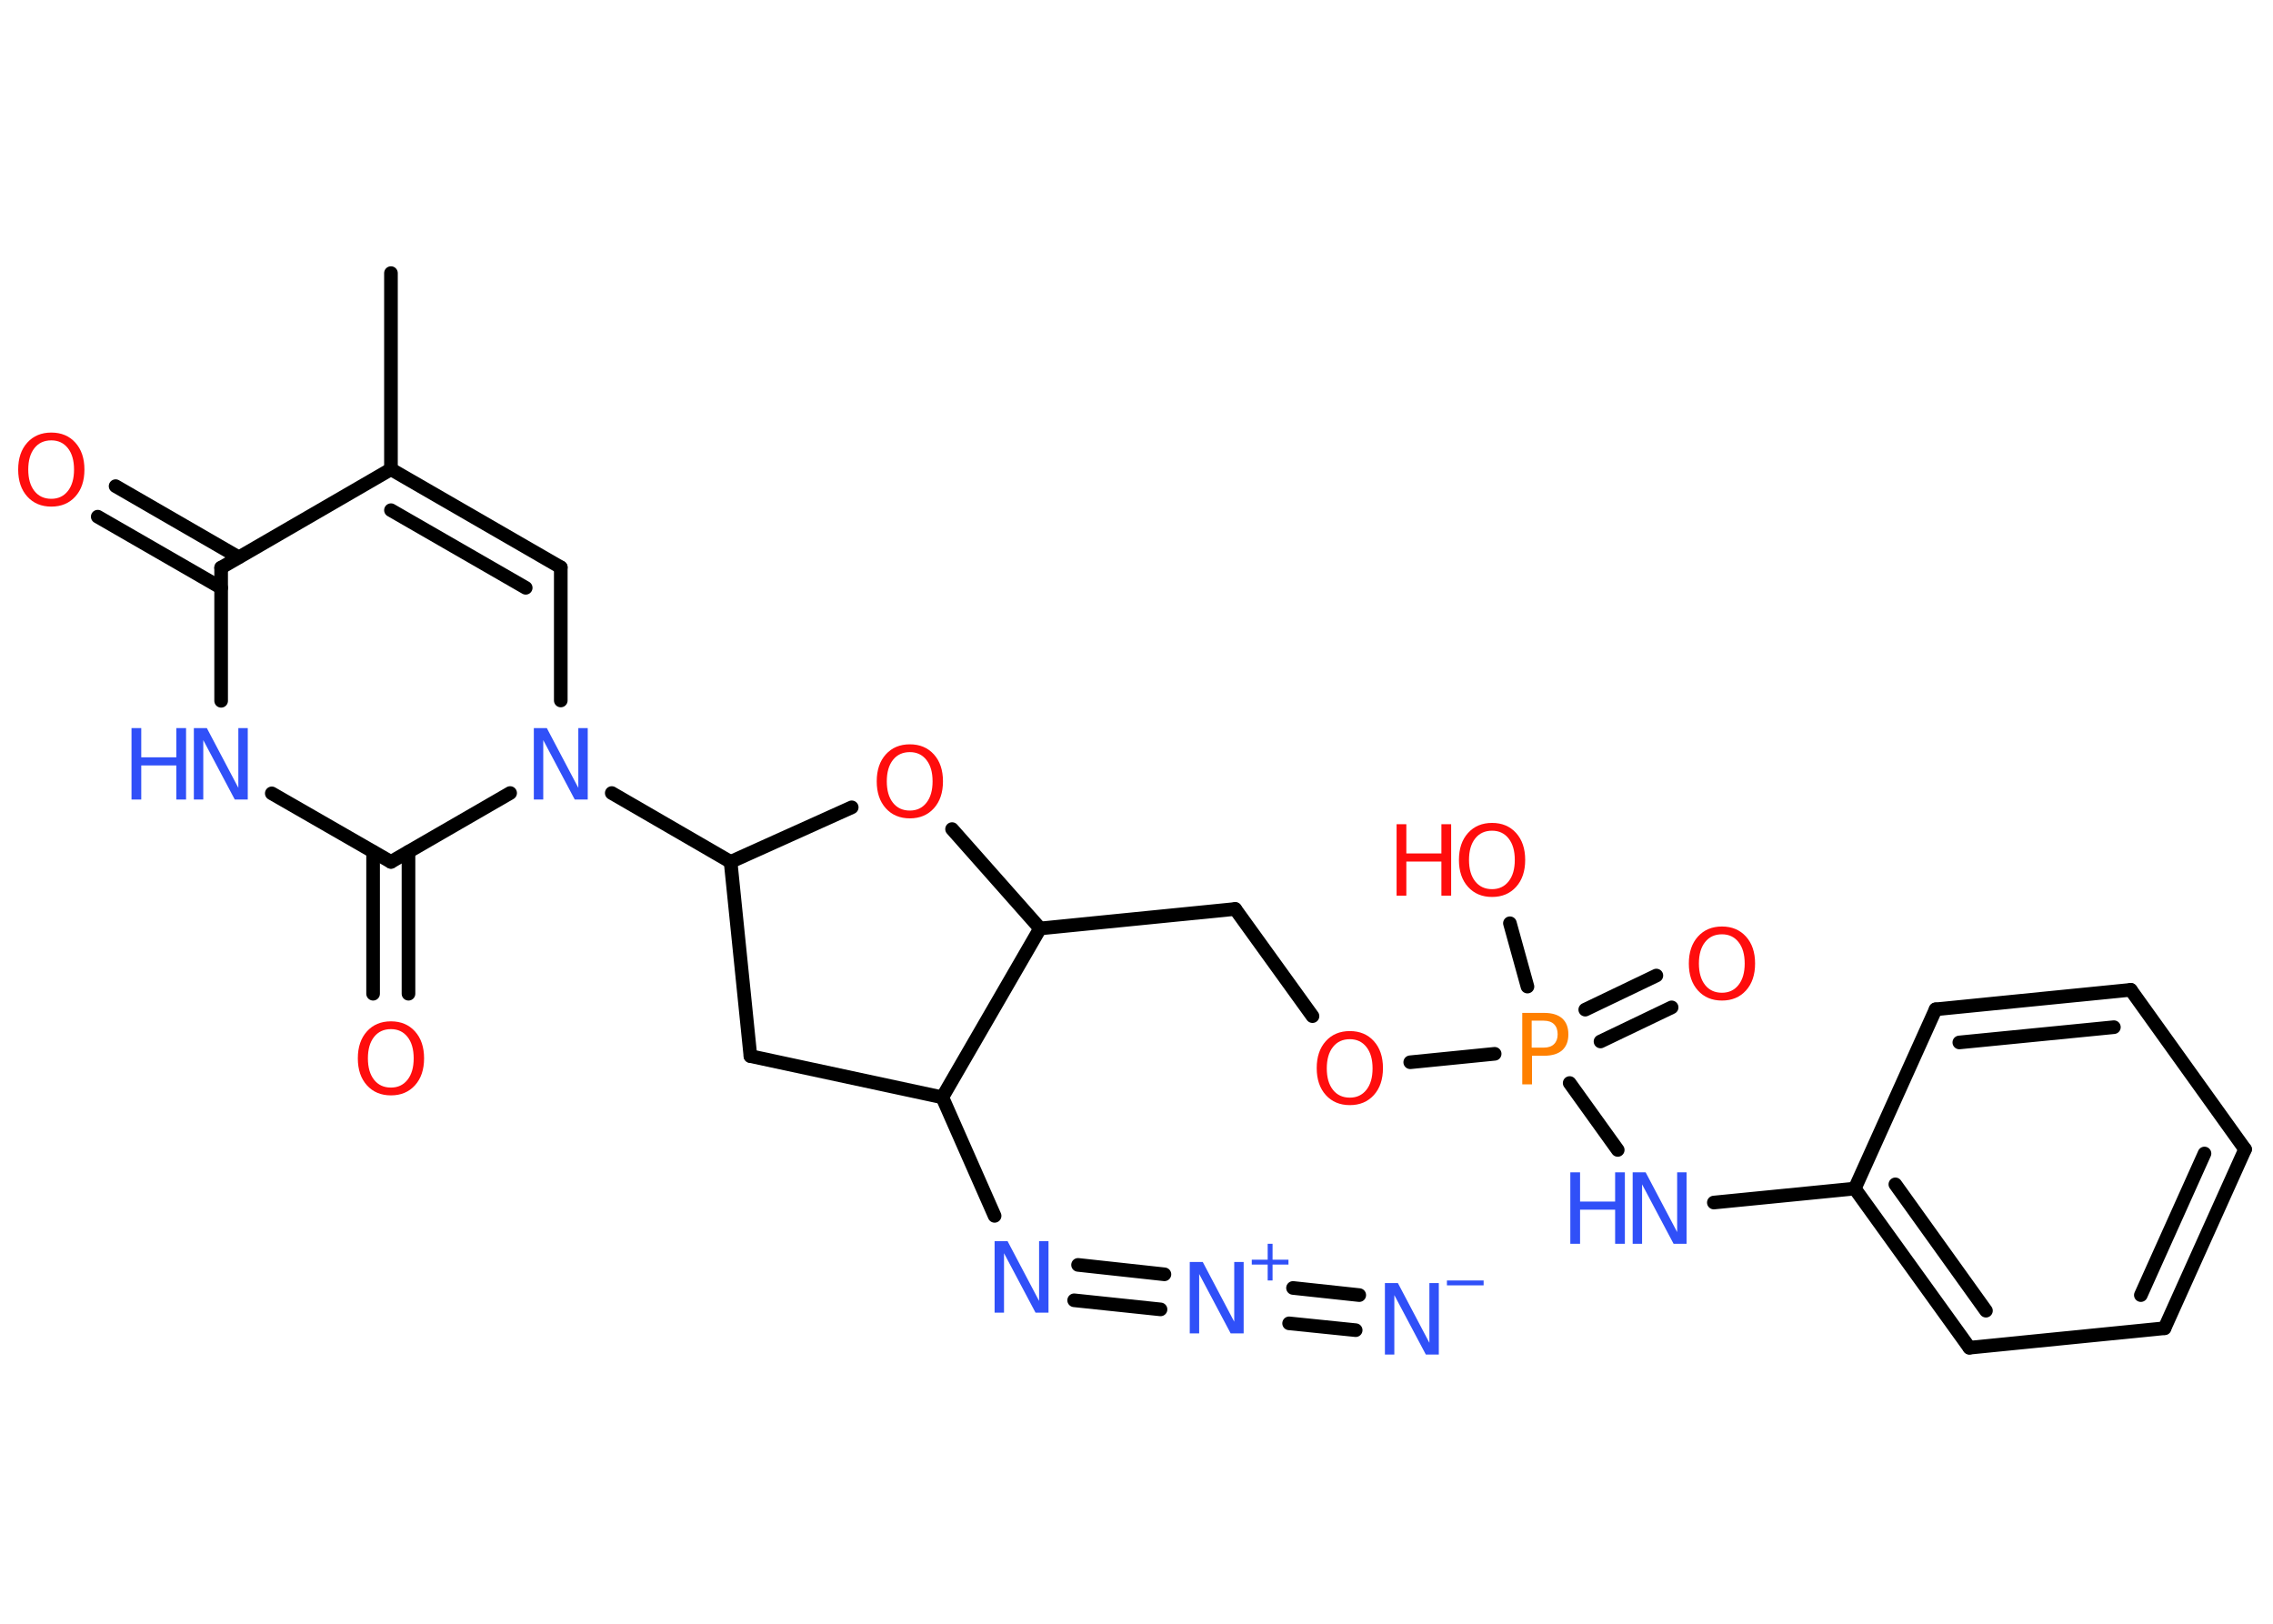 <?xml version='1.0' encoding='UTF-8'?>
<!DOCTYPE svg PUBLIC "-//W3C//DTD SVG 1.1//EN" "http://www.w3.org/Graphics/SVG/1.1/DTD/svg11.dtd">
<svg version='1.2' xmlns='http://www.w3.org/2000/svg' xmlns:xlink='http://www.w3.org/1999/xlink' width='70.0mm' height='50.0mm' viewBox='0 0 70.0 50.0'>
  <desc>Generated by the Chemistry Development Kit (http://github.com/cdk)</desc>
  <g stroke-linecap='round' stroke-linejoin='round' stroke='#000000' stroke-width='.42' fill='#3050F8'>
    <rect x='.0' y='.0' width='70.0' height='50.0' fill='#FFFFFF' stroke='none'/>
    <g id='mol1' class='mol'>
      <line id='mol1bnd1' class='bond' x1='12.04' y1='8.41' x2='12.04' y2='14.45'/>
      <g id='mol1bnd2' class='bond'>
        <line x1='17.27' y1='17.47' x2='12.04' y2='14.45'/>
        <line x1='16.19' y1='18.1' x2='12.04' y2='15.71'/>
      </g>
      <line id='mol1bnd3' class='bond' x1='17.27' y1='17.47' x2='17.27' y2='21.57'/>
      <line id='mol1bnd4' class='bond' x1='18.84' y1='24.42' x2='22.5' y2='26.54'/>
      <line id='mol1bnd5' class='bond' x1='22.5' y1='26.54' x2='23.11' y2='32.52'/>
      <line id='mol1bnd6' class='bond' x1='23.11' y1='32.52' x2='29.02' y2='33.79'/>
      <line id='mol1bnd7' class='bond' x1='29.02' y1='33.79' x2='30.63' y2='37.44'/>
      <g id='mol1bnd8' class='bond'>
        <line x1='33.2' y1='38.95' x2='35.86' y2='39.24'/>
        <line x1='33.08' y1='40.04' x2='35.74' y2='40.32'/>
      </g>
      <g id='mol1bnd9' class='bond'>
        <line x1='39.82' y1='39.66' x2='41.86' y2='39.88'/>
        <line x1='39.7' y1='40.75' x2='41.75' y2='40.96'/>
      </g>
      <line id='mol1bnd10' class='bond' x1='29.02' y1='33.79' x2='32.03' y2='28.59'/>
      <line id='mol1bnd11' class='bond' x1='32.03' y1='28.59' x2='38.04' y2='27.99'/>
      <line id='mol1bnd12' class='bond' x1='38.04' y1='27.99' x2='40.42' y2='31.29'/>
      <line id='mol1bnd13' class='bond' x1='43.43' y1='32.71' x2='46.03' y2='32.45'/>
      <g id='mol1bnd14' class='bond'>
        <line x1='48.82' y1='31.09' x2='51.01' y2='30.04'/>
        <line x1='49.29' y1='32.07' x2='51.48' y2='31.02'/>
      </g>
      <line id='mol1bnd15' class='bond' x1='47.04' y1='30.38' x2='46.5' y2='28.43'/>
      <line id='mol1bnd16' class='bond' x1='48.34' y1='33.35' x2='49.82' y2='35.41'/>
      <line id='mol1bnd17' class='bond' x1='52.78' y1='37.03' x2='57.12' y2='36.6'/>
      <g id='mol1bnd18' class='bond'>
        <line x1='57.12' y1='36.6' x2='60.65' y2='41.5'/>
        <line x1='58.37' y1='36.47' x2='61.16' y2='40.36'/>
      </g>
      <line id='mol1bnd19' class='bond' x1='60.65' y1='41.5' x2='66.66' y2='40.9'/>
      <g id='mol1bnd20' class='bond'>
        <line x1='66.66' y1='40.9' x2='69.14' y2='35.39'/>
        <line x1='65.93' y1='39.88' x2='67.89' y2='35.52'/>
      </g>
      <line id='mol1bnd21' class='bond' x1='69.14' y1='35.39' x2='65.62' y2='30.48'/>
      <g id='mol1bnd22' class='bond'>
        <line x1='65.62' y1='30.48' x2='59.61' y2='31.08'/>
        <line x1='65.1' y1='31.63' x2='60.34' y2='32.1'/>
      </g>
      <line id='mol1bnd23' class='bond' x1='57.12' y1='36.6' x2='59.61' y2='31.08'/>
      <line id='mol1bnd24' class='bond' x1='32.03' y1='28.59' x2='29.32' y2='25.53'/>
      <line id='mol1bnd25' class='bond' x1='22.5' y1='26.54' x2='26.23' y2='24.86'/>
      <line id='mol1bnd26' class='bond' x1='15.71' y1='24.42' x2='12.04' y2='26.54'/>
      <g id='mol1bnd27' class='bond'>
        <line x1='12.58' y1='26.23' x2='12.58' y2='30.6'/>
        <line x1='11.49' y1='26.23' x2='11.49' y2='30.6'/>
      </g>
      <line id='mol1bnd28' class='bond' x1='12.04' y1='26.54' x2='8.37' y2='24.43'/>
      <line id='mol1bnd29' class='bond' x1='6.81' y1='21.58' x2='6.81' y2='17.48'/>
      <line id='mol1bnd30' class='bond' x1='12.04' y1='14.45' x2='6.81' y2='17.48'/>
      <g id='mol1bnd31' class='bond'>
        <line x1='6.81' y1='18.1' x2='3.01' y2='15.91'/>
        <line x1='7.35' y1='17.16' x2='3.56' y2='14.97'/>
      </g>
      <path id='mol1atm4' class='atom' d='M16.44 22.42h.4l.97 1.84v-1.84h.29v2.2h-.4l-.97 -1.83v1.83h-.29v-2.2z' stroke='none'/>
      <path id='mol1atm8' class='atom' d='M30.63 38.22h.4l.97 1.84v-1.84h.29v2.2h-.4l-.97 -1.83v1.83h-.29v-2.2z' stroke='none'/>
      <g id='mol1atm9' class='atom'>
        <path d='M36.64 38.86h.4l.97 1.84v-1.84h.29v2.2h-.4l-.97 -1.83v1.83h-.29v-2.2z' stroke='none'/>
        <path d='M39.19 38.3v.49h.49v.15h-.49v.49h-.15v-.49h-.49v-.15h.49v-.49h.15z' stroke='none'/>
      </g>
      <g id='mol1atm10' class='atom'>
        <path d='M42.65 39.51h.4l.97 1.84v-1.84h.29v2.2h-.4l-.97 -1.83v1.83h-.29v-2.2z' stroke='none'/>
        <path d='M44.56 39.43h1.13v.15h-1.13v-.15z' stroke='none'/>
      </g>
      <path id='mol1atm13' class='atom' d='M41.57 32.0q-.33 .0 -.52 .24q-.19 .24 -.19 .66q.0 .42 .19 .66q.19 .24 .52 .24q.32 .0 .51 -.24q.19 -.24 .19 -.66q.0 -.42 -.19 -.66q-.19 -.24 -.51 -.24zM41.57 31.75q.46 .0 .74 .31q.28 .31 .28 .83q.0 .52 -.28 .83q-.28 .31 -.74 .31q-.46 .0 -.74 -.31q-.28 -.31 -.28 -.83q.0 -.52 .28 -.83q.28 -.31 .74 -.31z' stroke='none' fill='#FF0D0D'/>
      <path id='mol1atm14' class='atom' d='M47.17 31.44v.82h.37q.21 .0 .32 -.11q.11 -.11 .11 -.3q.0 -.2 -.11 -.31q-.11 -.11 -.32 -.11h-.37zM46.88 31.19h.67q.37 .0 .56 .17q.19 .17 .19 .49q.0 .32 -.19 .49q-.19 .17 -.56 .17h-.37v.88h-.3v-2.2z' stroke='none' fill='#FF8000'/>
      <path id='mol1atm15' class='atom' d='M53.03 28.77q-.33 .0 -.52 .24q-.19 .24 -.19 .66q.0 .42 .19 .66q.19 .24 .52 .24q.32 .0 .51 -.24q.19 -.24 .19 -.66q.0 -.42 -.19 -.66q-.19 -.24 -.51 -.24zM53.03 28.53q.46 .0 .74 .31q.28 .31 .28 .83q.0 .52 -.28 .83q-.28 .31 -.74 .31q-.46 .0 -.74 -.31q-.28 -.31 -.28 -.83q.0 -.52 .28 -.83q.28 -.31 .74 -.31z' stroke='none' fill='#FF0D0D'/>
      <g id='mol1atm16' class='atom'>
        <path d='M45.95 25.58q-.33 .0 -.52 .24q-.19 .24 -.19 .66q.0 .42 .19 .66q.19 .24 .52 .24q.32 .0 .51 -.24q.19 -.24 .19 -.66q.0 -.42 -.19 -.66q-.19 -.24 -.51 -.24zM45.95 25.34q.46 .0 .74 .31q.28 .31 .28 .83q.0 .52 -.28 .83q-.28 .31 -.74 .31q-.46 .0 -.74 -.31q-.28 -.31 -.28 -.83q.0 -.52 .28 -.83q.28 -.31 .74 -.31z' stroke='none' fill='#FF0D0D'/>
        <path d='M43.01 25.38h.3v.9h1.08v-.9h.3v2.2h-.3v-1.05h-1.08v1.05h-.3v-2.2z' stroke='none' fill='#FF0D0D'/>
      </g>
      <g id='mol1atm17' class='atom'>
        <path d='M50.28 36.1h.4l.97 1.84v-1.84h.29v2.2h-.4l-.97 -1.83v1.83h-.29v-2.2z' stroke='none'/>
        <path d='M48.36 36.1h.3v.9h1.08v-.9h.3v2.2h-.3v-1.05h-1.08v1.05h-.3v-2.2z' stroke='none'/>
      </g>
      <path id='mol1atm24' class='atom' d='M28.02 23.16q-.33 .0 -.52 .24q-.19 .24 -.19 .66q.0 .42 .19 .66q.19 .24 .52 .24q.32 .0 .51 -.24q.19 -.24 .19 -.66q.0 -.42 -.19 -.66q-.19 -.24 -.51 -.24zM28.02 22.92q.46 .0 .74 .31q.28 .31 .28 .83q.0 .52 -.28 .83q-.28 .31 -.74 .31q-.46 .0 -.74 -.31q-.28 -.31 -.28 -.83q.0 -.52 .28 -.83q.28 -.31 .74 -.31z' stroke='none' fill='#FF0D0D'/>
      <path id='mol1atm26' class='atom' d='M12.04 31.69q-.33 .0 -.52 .24q-.19 .24 -.19 .66q.0 .42 .19 .66q.19 .24 .52 .24q.32 .0 .51 -.24q.19 -.24 .19 -.66q.0 -.42 -.19 -.66q-.19 -.24 -.51 -.24zM12.04 31.45q.46 .0 .74 .31q.28 .31 .28 .83q.0 .52 -.28 .83q-.28 .31 -.74 .31q-.46 .0 -.74 -.31q-.28 -.31 -.28 -.83q.0 -.52 .28 -.83q.28 -.31 .74 -.31z' stroke='none' fill='#FF0D0D'/>
      <g id='mol1atm27' class='atom'>
        <path d='M5.97 22.42h.4l.97 1.84v-1.84h.29v2.2h-.4l-.97 -1.83v1.83h-.29v-2.2z' stroke='none'/>
        <path d='M4.05 22.42h.3v.9h1.08v-.9h.3v2.2h-.3v-1.05h-1.08v1.05h-.3v-2.2z' stroke='none'/>
      </g>
      <path id='mol1atm29' class='atom' d='M1.58 13.56q-.33 .0 -.52 .24q-.19 .24 -.19 .66q.0 .42 .19 .66q.19 .24 .52 .24q.32 .0 .51 -.24q.19 -.24 .19 -.66q.0 -.42 -.19 -.66q-.19 -.24 -.51 -.24zM1.58 13.32q.46 .0 .74 .31q.28 .31 .28 .83q.0 .52 -.28 .83q-.28 .31 -.74 .31q-.46 .0 -.74 -.31q-.28 -.31 -.28 -.83q.0 -.52 .28 -.83q.28 -.31 .74 -.31z' stroke='none' fill='#FF0D0D'/>
    </g>
  </g>
</svg>
